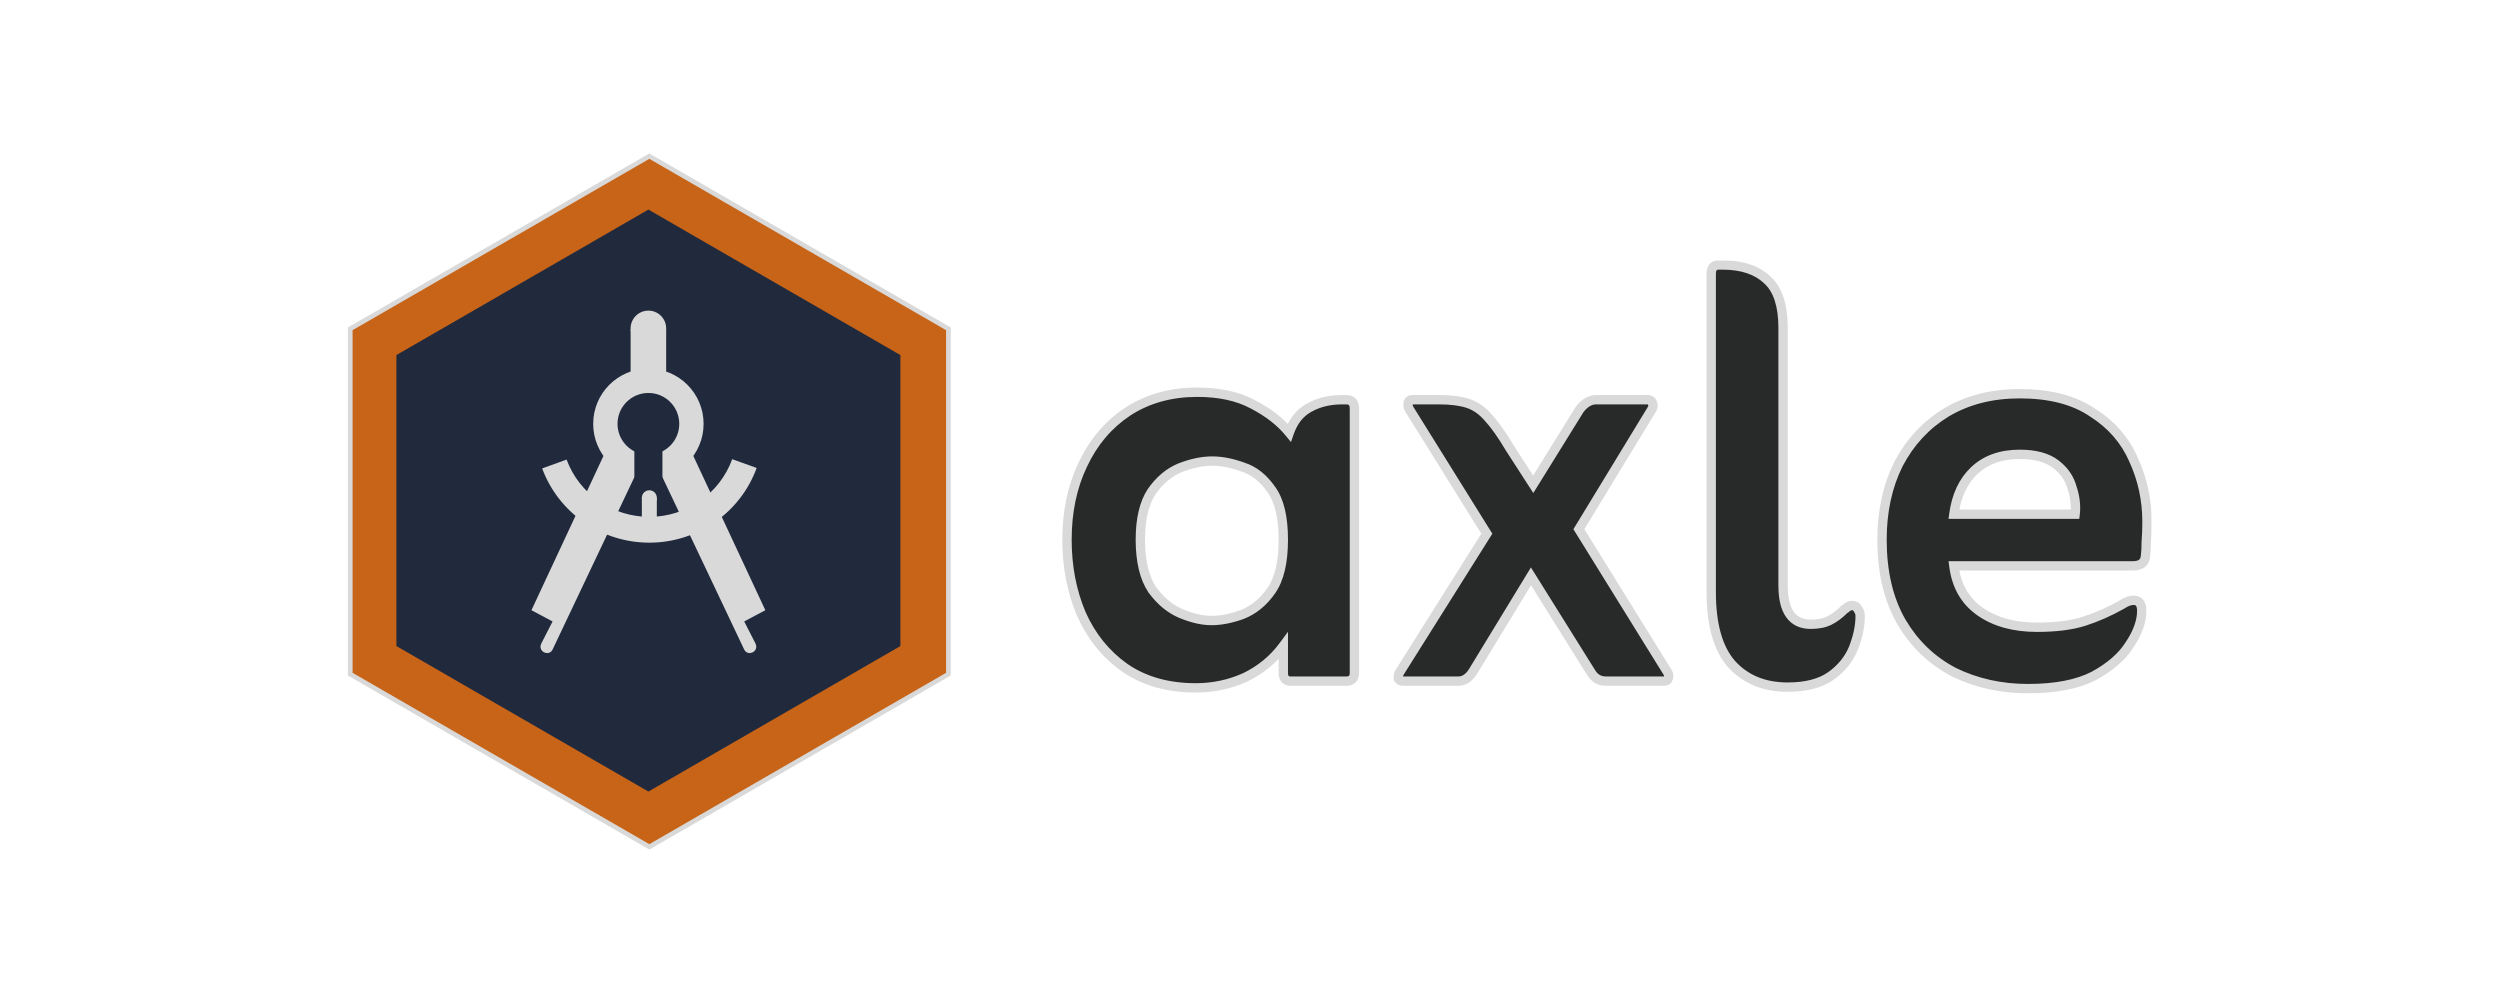 <svg width="1336" height="536" viewBox="0 0 1336 536" fill="none" xmlns="http://www.w3.org/2000/svg">
<path d="M187.169 175.722L347 83.443L506.831 175.722V360.278L347 452.557L187.169 360.278V175.722Z" fill="#C76417" stroke="#D9D9D9" stroke-width="2.5"/>
<path d="M346.5 112L481.167 189.75V345.25L346.5 423L211.833 345.25V189.75L346.5 112Z" fill="#21293D"/>
<path d="M284 326.101L295.295 332.109L289.402 343.623C286.946 348.128 293.33 351.132 295.295 347.127L339 255.015L322.795 243L284 326.101Z" fill="#D9D9D9"/>
<path d="M409 326.101L397.705 332.109L403.598 343.623C406.054 348.128 399.67 351.132 397.705 347.127L354 255.015L370.205 243L409 326.101Z" fill="#D9D9D9"/>
<path fill-rule="evenodd" clip-rule="evenodd" d="M346.5 256C362.792 256 376 242.792 376 226.5C376 210.208 362.792 197 346.5 197C330.208 197 317 210.208 317 226.5C317 242.792 330.208 256 346.5 256ZM346.5 243C355.613 243 363 235.613 363 226.5C363 217.387 355.613 210 346.5 210C337.387 210 330 217.387 330 226.5C330 235.613 337.387 243 346.5 243Z" fill="#D9D9D9"/>
<rect x="339" y="241" width="15" height="16" fill="#21293D"/>
<circle cx="346.5" cy="175.5" r="9.5" fill="#D9D9D9"/>
<rect x="337" y="176" width="19" height="25" fill="#D9D9D9"/>
<circle cx="347" cy="266" r="4" fill="#D9D9D9"/>
<rect x="343" y="266" width="8" height="12" fill="#D9D9D9"/>
<path d="M404.364 250.077C400.107 261.75 392.333 271.842 382.096 278.983C371.86 286.125 359.656 289.971 347.14 290C334.624 290.028 322.403 286.238 312.133 279.143C301.864 272.048 294.043 261.991 289.732 250.338L302.783 245.589C306.112 254.587 312.15 262.351 320.079 267.829C328.008 273.308 337.445 276.234 347.108 276.212C356.772 276.19 366.194 273.221 374.098 267.706C382.002 262.192 388.004 254.4 391.291 245.387L404.364 250.077Z" fill="#D9D9D9"/>
<mask id="path-12-outside-1_26_11" maskUnits="userSpaceOnUse" x="567" y="139" width="583" height="232" fill="black">
<rect fill="white" x="567" y="139" width="583" height="232"/>
<path d="M685.8 345.2C680.467 352.4 673.667 358 665.4 362C657.133 365.733 648.333 367.6 639 367.6C624.067 367.6 611.4 364 601 356.8C590.867 349.6 583.133 340 577.8 328C572.733 316 570.2 302.8 570.2 288.4C570.2 273.467 573 260.133 578.6 248.4C584.2 236.4 592.2 226.933 602.6 220C613.267 213.067 625.667 209.6 639.8 209.6C651.533 209.6 661.4 211.733 669.4 216C677.667 220.267 684.2 225.333 689 231.2C691.133 225.067 694.6 220.667 699.4 218C704.467 215.067 710.467 213.6 717.4 213.6H719.4C722.333 213.6 723.8 215.2 723.8 218.4V359.6C723.8 362.533 722.333 364 719.4 364H689.8C687.133 364 685.8 362.533 685.8 359.6V345.2ZM647.4 331.6C652.467 331.6 657.933 330.533 663.8 328.4C669.933 326 675.133 321.733 679.4 315.6C683.667 309.467 685.8 300.4 685.8 288.4C685.8 276.4 683.667 267.467 679.4 261.6C675.133 255.467 670.067 251.467 664.2 249.6C658.333 247.467 652.867 246.4 647.8 246.4C642.467 246.4 636.733 247.6 630.6 250C624.733 252.4 619.667 256.667 615.4 262.8C611.4 268.933 609.4 277.467 609.4 288.4C609.4 299.867 611.533 308.8 615.8 315.2C620.333 321.333 625.533 325.6 631.4 328C637.267 330.4 642.6 331.6 647.4 331.6ZM818.156 308L786.956 359.2C784.823 362.4 782.29 364 779.356 364H749.756C748.69 364 747.89 363.6 747.356 362.8C747.09 361.733 747.223 360.667 747.756 359.6L794.556 285.2L752.956 218.4C752.423 217.333 752.29 216.267 752.556 215.2C752.823 214.133 753.623 213.6 754.956 213.6H768.956C775.356 213.6 780.556 214.267 784.556 215.6C788.556 216.933 792.156 219.467 795.356 223.2C798.823 226.933 802.69 232.4 806.956 239.6L819.356 258.8L844.156 218.8C846.823 215.333 849.756 213.6 852.956 213.6H880.156C881.756 213.6 882.69 214.133 882.956 215.2C883.49 216.267 883.49 217.333 882.956 218.4L843.756 282.8L891.356 359.6C891.89 360.667 891.89 361.733 891.356 362.8C891.09 363.6 890.29 364 888.956 364H858.156C854.69 364 852.023 362.4 850.156 359.2L818.156 308ZM985.672 325.6C986.205 325.333 986.739 324.933 987.272 324.4C988.072 323.867 988.872 323.6 989.672 323.6C991.272 323.6 992.339 324.267 992.872 325.6C993.672 326.667 994.072 327.867 994.072 329.2C994.072 334.533 992.872 340.267 990.472 346.4C988.072 352.267 984.072 357.2 978.472 361.2C972.872 365.2 965.139 367.2 955.272 367.2C942.739 367.2 932.739 363.067 925.272 354.8C918.072 346.533 914.472 333.733 914.472 316.4V146.4C914.472 143.2 915.805 141.6 918.472 141.6H920.472C930.872 141.6 938.872 144.267 944.472 149.6C950.072 154.667 952.872 163.2 952.872 175.2V312.8C952.872 326.667 957.805 333.6 967.672 333.6C971.672 333.6 975.005 332.933 977.672 331.6C980.339 330.267 983.005 328.267 985.672 325.6ZM1044.15 302.4C1045.48 313.067 1050.15 321.2 1058.15 326.8C1066.15 332.4 1076.28 335.2 1088.55 335.2C1098.68 335.2 1107.08 334.133 1113.75 332C1120.41 329.867 1127.08 326.933 1133.75 323.2C1136.15 321.6 1138.28 320.8 1140.15 320.8C1143.08 320.8 1144.55 322.667 1144.55 326.4C1144.55 332 1142.41 338 1138.15 344.4C1134.15 350.8 1127.75 356.4 1118.95 361.2C1110.15 365.733 1098.41 368 1083.75 368C1069.35 368 1056.15 365.067 1044.15 359.2C1032.41 353.067 1023.08 344.133 1016.15 332.4C1009.21 320.4 1005.75 305.733 1005.75 288.4C1005.75 273.2 1008.68 259.733 1014.55 248C1020.68 236.267 1029.21 227.067 1040.15 220.4C1051.35 213.733 1064.41 210.4 1079.35 210.4C1095.35 210.4 1108.28 213.733 1118.15 220.4C1128.28 226.8 1135.61 235.2 1140.15 245.6C1144.95 256 1147.35 267.067 1147.35 278.8C1147.35 282.8 1147.21 286.4 1146.95 289.6C1146.95 292.533 1146.81 295.067 1146.55 297.2C1146.28 300.667 1144.01 302.4 1139.75 302.4H1044.15ZM1044.15 274.8H1108.95C1109.48 270.267 1108.95 265.6 1107.35 260.8C1106.01 255.733 1103.08 251.467 1098.55 248C1094.01 244.533 1087.61 242.8 1079.35 242.8C1069.21 242.8 1061.08 245.733 1054.95 251.6C1049.08 257.2 1045.48 264.933 1044.15 274.8Z"/>
</mask>
<path d="M685.8 345.2C680.467 352.4 673.667 358 665.4 362C657.133 365.733 648.333 367.6 639 367.6C624.067 367.6 611.4 364 601 356.8C590.867 349.6 583.133 340 577.8 328C572.733 316 570.2 302.8 570.2 288.4C570.2 273.467 573 260.133 578.6 248.4C584.2 236.4 592.2 226.933 602.6 220C613.267 213.067 625.667 209.6 639.8 209.6C651.533 209.6 661.4 211.733 669.4 216C677.667 220.267 684.2 225.333 689 231.2C691.133 225.067 694.6 220.667 699.4 218C704.467 215.067 710.467 213.6 717.4 213.6H719.4C722.333 213.6 723.8 215.2 723.8 218.4V359.6C723.8 362.533 722.333 364 719.4 364H689.8C687.133 364 685.8 362.533 685.8 359.6V345.2ZM647.4 331.6C652.467 331.6 657.933 330.533 663.8 328.4C669.933 326 675.133 321.733 679.4 315.6C683.667 309.467 685.8 300.4 685.8 288.4C685.8 276.4 683.667 267.467 679.4 261.6C675.133 255.467 670.067 251.467 664.2 249.6C658.333 247.467 652.867 246.4 647.8 246.4C642.467 246.4 636.733 247.6 630.6 250C624.733 252.4 619.667 256.667 615.4 262.8C611.4 268.933 609.4 277.467 609.4 288.4C609.4 299.867 611.533 308.8 615.8 315.2C620.333 321.333 625.533 325.6 631.4 328C637.267 330.4 642.6 331.6 647.4 331.6ZM818.156 308L786.956 359.2C784.823 362.4 782.29 364 779.356 364H749.756C748.69 364 747.89 363.6 747.356 362.8C747.09 361.733 747.223 360.667 747.756 359.6L794.556 285.2L752.956 218.4C752.423 217.333 752.29 216.267 752.556 215.2C752.823 214.133 753.623 213.6 754.956 213.6H768.956C775.356 213.6 780.556 214.267 784.556 215.6C788.556 216.933 792.156 219.467 795.356 223.2C798.823 226.933 802.69 232.4 806.956 239.6L819.356 258.8L844.156 218.8C846.823 215.333 849.756 213.6 852.956 213.6H880.156C881.756 213.6 882.69 214.133 882.956 215.2C883.49 216.267 883.49 217.333 882.956 218.4L843.756 282.8L891.356 359.6C891.89 360.667 891.89 361.733 891.356 362.8C891.09 363.6 890.29 364 888.956 364H858.156C854.69 364 852.023 362.4 850.156 359.2L818.156 308ZM985.672 325.6C986.205 325.333 986.739 324.933 987.272 324.4C988.072 323.867 988.872 323.6 989.672 323.6C991.272 323.6 992.339 324.267 992.872 325.6C993.672 326.667 994.072 327.867 994.072 329.2C994.072 334.533 992.872 340.267 990.472 346.4C988.072 352.267 984.072 357.2 978.472 361.2C972.872 365.2 965.139 367.2 955.272 367.2C942.739 367.2 932.739 363.067 925.272 354.8C918.072 346.533 914.472 333.733 914.472 316.4V146.4C914.472 143.2 915.805 141.6 918.472 141.6H920.472C930.872 141.6 938.872 144.267 944.472 149.6C950.072 154.667 952.872 163.2 952.872 175.2V312.8C952.872 326.667 957.805 333.6 967.672 333.6C971.672 333.6 975.005 332.933 977.672 331.6C980.339 330.267 983.005 328.267 985.672 325.6ZM1044.15 302.4C1045.48 313.067 1050.15 321.2 1058.15 326.8C1066.15 332.4 1076.28 335.2 1088.55 335.2C1098.68 335.2 1107.08 334.133 1113.75 332C1120.41 329.867 1127.08 326.933 1133.75 323.2C1136.15 321.6 1138.28 320.8 1140.15 320.8C1143.08 320.8 1144.55 322.667 1144.55 326.4C1144.55 332 1142.41 338 1138.15 344.4C1134.15 350.8 1127.75 356.4 1118.95 361.2C1110.15 365.733 1098.41 368 1083.75 368C1069.35 368 1056.15 365.067 1044.15 359.2C1032.41 353.067 1023.08 344.133 1016.15 332.4C1009.21 320.4 1005.75 305.733 1005.75 288.4C1005.75 273.2 1008.68 259.733 1014.55 248C1020.68 236.267 1029.21 227.067 1040.15 220.4C1051.35 213.733 1064.41 210.4 1079.35 210.4C1095.35 210.4 1108.28 213.733 1118.15 220.4C1128.28 226.8 1135.61 235.2 1140.15 245.6C1144.95 256 1147.35 267.067 1147.35 278.8C1147.35 282.8 1147.21 286.4 1146.95 289.6C1146.95 292.533 1146.81 295.067 1146.55 297.2C1146.28 300.667 1144.01 302.4 1139.75 302.4H1044.15ZM1044.15 274.8H1108.95C1109.48 270.267 1108.95 265.6 1107.35 260.8C1106.01 255.733 1103.08 251.467 1098.55 248C1094.01 244.533 1087.61 242.8 1079.35 242.8C1069.21 242.8 1061.08 245.733 1054.95 251.6C1049.08 257.2 1045.48 264.933 1044.15 274.8Z" fill="#282929"/>
<path d="M685.8 345.2H688.3V337.625L683.791 343.712L685.8 345.2ZM665.4 362L666.429 364.278L666.459 364.265L666.489 364.25L665.4 362ZM601 356.8L599.552 358.838L599.564 358.847L599.577 358.855L601 356.8ZM577.8 328L575.497 328.972L575.506 328.994L575.515 329.015L577.8 328ZM578.6 248.4L580.856 249.477L580.861 249.467L580.865 249.457L578.6 248.4ZM602.6 220L601.238 217.904L601.225 217.912L601.213 217.92L602.6 220ZM669.4 216L668.224 218.206L668.238 218.214L668.253 218.222L669.4 216ZM689 231.2L687.065 232.783L689.894 236.24L691.361 232.021L689 231.2ZM699.4 218L700.614 220.185L700.633 220.175L700.653 220.164L699.4 218ZM663.8 328.4L664.654 330.749L664.683 330.739L664.711 330.728L663.8 328.4ZM679.4 315.6L677.348 314.172L679.4 315.6ZM679.4 261.6L677.348 263.028L677.363 263.049L677.378 263.07L679.4 261.6ZM664.2 249.6L663.346 251.949L663.393 251.967L663.442 251.982L664.2 249.6ZM630.6 250L629.689 247.672L629.671 247.679L629.653 247.686L630.6 250ZM615.4 262.8L613.348 261.372L613.326 261.403L613.306 261.434L615.4 262.8ZM615.8 315.2L613.72 316.587L613.754 316.637L613.79 316.686L615.8 315.2ZM683.791 343.712C678.704 350.579 672.223 355.921 664.311 359.75L666.489 364.25C675.11 360.079 682.229 354.221 687.809 346.688L683.791 343.712ZM664.371 359.722C656.437 363.305 647.989 365.1 639 365.1V370.1C648.678 370.1 657.829 368.162 666.429 364.278L664.371 359.722ZM639 365.1C624.481 365.1 612.334 361.606 602.423 354.745L599.577 358.855C610.466 366.394 623.652 370.1 639 370.1V365.1ZM602.448 354.762C592.701 347.837 585.246 338.599 580.085 326.985L575.515 329.015C581.02 341.401 589.032 351.363 599.552 358.838L602.448 354.762ZM580.103 327.028C575.179 315.366 572.7 302.501 572.7 288.4H567.7C567.7 303.099 570.287 316.634 575.497 328.972L580.103 327.028ZM572.7 288.4C572.7 273.784 575.439 260.827 580.856 249.477L576.344 247.323C570.561 259.439 567.7 273.149 567.7 288.4H572.7ZM580.865 249.457C586.284 237.847 593.991 228.744 603.987 222.08L601.213 217.92C590.409 225.123 582.116 234.953 576.335 247.343L580.865 249.457ZM603.962 222.096C614.179 215.455 626.095 212.1 639.8 212.1V207.1C625.239 207.1 612.354 210.678 601.238 217.904L603.962 222.096ZM639.8 212.1C651.24 212.1 660.677 214.181 668.224 218.206L670.576 213.794C662.124 209.286 651.827 207.1 639.8 207.1V212.1ZM668.253 218.222C676.284 222.366 682.525 227.234 687.065 232.783L690.935 229.617C685.875 223.433 679.05 218.167 670.547 213.778L668.253 218.222ZM691.361 232.021C693.332 226.356 696.446 222.501 700.614 220.185L698.186 215.815C692.754 218.833 688.935 223.777 686.639 230.379L691.361 232.021ZM700.653 220.164C705.274 217.488 710.825 216.1 717.4 216.1V211.1C710.108 211.1 703.66 212.645 698.147 215.836L700.653 220.164ZM717.4 216.1H719.4V211.1H717.4V216.1ZM719.4 216.1C720.423 216.1 720.747 216.369 720.857 216.489C721.005 216.651 721.3 217.134 721.3 218.4H726.3C726.3 216.466 725.861 214.549 724.543 213.111C723.187 211.631 721.311 211.1 719.4 211.1V216.1ZM721.3 218.4V359.6H726.3V218.4H721.3ZM721.3 359.6C721.3 360.681 721.031 361.033 720.932 361.132C720.833 361.231 720.481 361.5 719.4 361.5V366.5C721.252 366.5 723.1 366.035 724.468 364.668C725.835 363.3 726.3 361.452 726.3 359.6H721.3ZM719.4 361.5H689.8V366.5H719.4V361.5ZM689.8 361.5C688.917 361.5 688.695 361.268 688.65 361.218C688.564 361.123 688.3 360.737 688.3 359.6H683.3C683.3 361.396 683.703 363.21 684.95 364.582C686.238 365.999 688.017 366.5 689.8 366.5V361.5ZM688.3 359.6V345.2H683.3V359.6H688.3ZM647.4 334.1C652.817 334.1 658.575 332.96 664.654 330.749L662.946 326.051C657.292 328.107 652.117 329.1 647.4 329.1V334.1ZM664.711 330.728C671.366 328.124 676.942 323.511 681.452 317.028L677.348 314.172C673.325 319.956 668.501 323.876 662.889 326.072L664.711 330.728ZM681.452 317.028C686.139 310.291 688.3 300.627 688.3 288.4H683.3C683.3 300.173 681.195 308.642 677.348 314.172L681.452 317.028ZM688.3 288.4C688.3 276.186 686.144 266.622 681.422 260.13L677.378 263.07C681.19 268.311 683.3 276.614 683.3 288.4H688.3ZM681.452 260.172C676.94 253.686 671.454 249.285 664.958 247.218L663.442 251.982C668.679 253.649 673.327 257.247 677.348 263.028L681.452 260.172ZM665.054 247.251C658.975 245.04 653.217 243.9 647.8 243.9V248.9C652.517 248.9 657.692 249.893 663.346 251.949L665.054 247.251ZM647.8 243.9C642.091 243.9 636.047 245.184 629.689 247.672L631.511 252.328C637.42 250.016 642.842 248.9 647.8 248.9V243.9ZM629.653 247.686C623.266 250.299 617.84 254.915 613.348 261.372L617.452 264.228C621.494 258.418 626.201 254.501 631.547 252.314L629.653 247.686ZM613.306 261.434C608.941 268.128 606.9 277.206 606.9 288.4H611.9C611.9 277.727 613.859 269.739 617.494 264.166L613.306 261.434ZM606.9 288.4C606.9 300.132 609.076 309.62 613.72 316.587L617.88 313.813C613.991 307.979 611.9 299.601 611.9 288.4H606.9ZM613.79 316.686C618.539 323.112 624.084 327.708 630.453 330.314L632.347 325.686C626.983 323.492 622.127 319.554 617.81 313.714L613.79 316.686ZM630.453 330.314C636.529 332.799 642.19 334.1 647.4 334.1V329.1C643.01 329.1 638.004 328.001 632.347 325.686L630.453 330.314ZM818.156 308L820.276 306.675L818.129 303.24L816.021 306.699L818.156 308ZM786.956 359.2L789.036 360.587L789.065 360.544L789.091 360.501L786.956 359.2ZM747.356 362.8L744.931 363.406L745.036 363.826L745.276 364.187L747.356 362.8ZM747.756 359.6L745.64 358.269L745.575 358.372L745.52 358.482L747.756 359.6ZM794.556 285.2L796.672 286.531L797.506 285.207L796.678 283.878L794.556 285.2ZM752.956 218.4L750.72 219.518L750.772 219.622L750.834 219.722L752.956 218.4ZM752.556 215.2L754.982 215.806L754.982 215.806L752.556 215.2ZM795.356 223.2L793.458 224.827L793.49 224.865L793.524 224.901L795.356 223.2ZM806.956 239.6L804.806 240.874L804.83 240.916L804.856 240.956L806.956 239.6ZM819.356 258.8L817.256 260.156L819.399 263.475L821.481 260.117L819.356 258.8ZM844.156 218.8L842.175 217.276L842.098 217.376L842.032 217.483L844.156 218.8ZM882.956 215.2L880.531 215.806L880.597 216.073L880.72 216.318L882.956 215.2ZM882.956 218.4L885.092 219.7L885.146 219.611L885.192 219.518L882.956 218.4ZM843.756 282.8L841.621 281.5L840.822 282.812L841.631 284.117L843.756 282.8ZM891.356 359.6L893.592 358.482L893.541 358.38L893.481 358.283L891.356 359.6ZM891.356 362.8L889.12 361.682L889.041 361.841L888.985 362.009L891.356 362.8ZM850.156 359.2L852.316 357.94L852.296 357.907L852.276 357.875L850.156 359.2ZM816.021 306.699L784.821 357.899L789.091 360.501L820.291 309.301L816.021 306.699ZM784.876 357.813C783.046 360.559 781.2 361.5 779.356 361.5V366.5C783.379 366.5 786.6 364.241 789.036 360.587L784.876 357.813ZM779.356 361.5H749.756V366.5H779.356V361.5ZM749.756 361.5C749.645 361.5 749.573 361.49 749.53 361.48C749.509 361.476 749.495 361.472 749.487 361.469C749.478 361.466 749.475 361.464 749.474 361.464C749.474 361.464 749.475 361.464 749.477 361.466C749.479 361.467 749.48 361.468 749.479 361.467C749.478 361.466 749.462 361.452 749.436 361.413L745.276 364.187C746.33 365.767 747.961 366.5 749.756 366.5V361.5ZM749.782 362.194C749.672 361.757 749.702 361.3 749.992 360.718L745.52 358.482C744.744 360.034 744.507 361.71 744.931 363.406L749.782 362.194ZM749.872 360.931L796.672 286.531L792.44 283.869L745.64 358.269L749.872 360.931ZM796.678 283.878L755.078 217.078L750.834 219.722L792.434 286.522L796.678 283.878ZM755.192 217.282C754.902 216.7 754.872 216.243 754.982 215.806L750.131 214.594C749.707 216.29 749.944 217.966 750.72 219.518L755.192 217.282ZM754.982 215.806C754.989 215.778 754.983 215.817 754.936 215.887C754.887 215.961 754.818 216.03 754.743 216.08C754.673 216.127 754.635 216.132 754.663 216.125C754.694 216.117 754.786 216.1 754.956 216.1V211.1C753.981 211.1 752.911 211.292 751.969 211.92C750.978 212.581 750.392 213.55 750.131 214.594L754.982 215.806ZM754.956 216.1H768.956V211.1H754.956V216.1ZM768.956 216.1C775.212 216.1 780.116 216.755 783.766 217.972L785.347 213.228C780.996 211.778 775.501 211.1 768.956 211.1V216.1ZM783.766 217.972C787.269 219.139 790.503 221.38 793.458 224.827L797.254 221.573C793.809 217.554 789.844 214.727 785.347 213.228L783.766 217.972ZM793.524 224.901C796.818 228.448 800.58 233.743 804.806 240.874L809.107 238.325C804.799 231.057 800.828 225.419 797.188 221.499L793.524 224.901ZM804.856 240.956L817.256 260.156L821.456 257.444L809.056 238.244L804.856 240.956ZM821.481 260.117L846.281 220.117L842.032 217.483L817.231 257.483L821.481 260.117ZM846.138 220.324C848.517 217.231 850.793 216.1 852.956 216.1V211.1C848.719 211.1 845.129 213.435 842.175 217.276L846.138 220.324ZM852.956 216.1H880.156V211.1H852.956V216.1ZM880.156 216.1C880.422 216.1 880.603 216.123 880.716 216.146C880.829 216.17 880.849 216.19 880.816 216.171C880.775 216.147 880.701 216.093 880.631 216C880.562 215.908 880.537 215.831 880.531 215.806L885.382 214.594C885.087 213.416 884.37 212.443 883.297 211.829C882.312 211.267 881.194 211.1 880.156 211.1V216.1ZM880.72 216.318C880.902 216.681 880.902 216.919 880.72 217.282L885.192 219.518C886.078 217.748 886.078 215.852 885.192 214.082L880.72 216.318ZM880.821 217.1L841.621 281.5L845.892 284.1L885.092 219.7L880.821 217.1ZM841.631 284.117L889.231 360.917L893.481 358.283L845.881 281.483L841.631 284.117ZM889.12 360.718C889.302 361.081 889.302 361.319 889.12 361.682L893.592 363.918C894.478 362.148 894.478 360.252 893.592 358.482L889.12 360.718ZM888.985 362.009C889.019 361.905 889.085 361.78 889.188 361.664C889.289 361.551 889.386 361.49 889.438 361.464C889.485 361.441 889.481 361.452 889.396 361.468C889.311 361.484 889.169 361.5 888.956 361.5V366.5C890.634 366.5 892.936 365.966 893.728 363.591L888.985 362.009ZM888.956 361.5H858.156V366.5H888.956V361.5ZM858.156 361.5C855.651 361.5 853.772 360.437 852.316 357.94L847.997 360.46C850.274 364.363 853.728 366.5 858.156 366.5V361.5ZM852.276 357.875L820.276 306.675L816.036 309.325L848.036 360.525L852.276 357.875ZM985.672 325.6L984.554 323.364L984.191 323.545L983.904 323.832L985.672 325.6ZM987.272 324.4L985.885 322.32L985.679 322.457L985.504 322.632L987.272 324.4ZM992.872 325.6L990.551 326.528L990.673 326.835L990.872 327.1L992.872 325.6ZM990.472 346.4L992.786 347.347L992.793 347.329L992.8 347.311L990.472 346.4ZM978.472 361.2L979.925 363.234L979.925 363.234L978.472 361.2ZM925.272 354.8L923.387 356.442L923.401 356.459L923.417 356.476L925.272 354.8ZM944.472 149.6L942.748 151.41L942.771 151.432L942.795 151.454L944.472 149.6ZM977.672 331.6L978.79 333.836L978.79 333.836L977.672 331.6ZM986.79 327.836C987.618 327.422 988.364 326.843 989.04 326.168L985.504 322.632C985.113 323.024 984.793 323.244 984.554 323.364L986.79 327.836ZM988.659 326.48C989.132 326.165 989.458 326.1 989.672 326.1V321.1C988.286 321.1 987.012 321.569 985.885 322.32L988.659 326.48ZM989.672 326.1C990.129 326.1 990.306 326.194 990.347 326.22C990.368 326.233 990.452 326.282 990.551 326.528L995.193 324.672C994.758 323.585 994.042 322.634 992.997 321.98C991.971 321.339 990.814 321.1 989.672 321.1V326.1ZM990.872 327.1C991.347 327.734 991.572 328.408 991.572 329.2H996.572C996.572 327.326 995.996 325.599 994.872 324.1L990.872 327.1ZM991.572 329.2C991.572 334.158 990.456 339.58 988.144 345.489L992.8 347.311C995.288 340.953 996.572 334.909 996.572 329.2H991.572ZM988.158 345.453C985.952 350.846 982.269 355.415 977.019 359.166L979.925 363.234C985.875 358.985 990.192 353.687 992.786 347.347L988.158 345.453ZM977.019 359.166C971.991 362.757 964.835 364.7 955.272 364.7V369.7C965.442 369.7 973.753 367.643 979.925 363.234L977.019 359.166ZM955.272 364.7C943.348 364.7 934.058 360.797 927.127 353.124L923.417 356.476C931.419 365.336 942.13 369.7 955.272 369.7V364.7ZM927.157 353.158C920.528 345.547 916.972 333.462 916.972 316.4H911.972C911.972 334.004 915.616 347.52 923.387 356.442L927.157 353.158ZM916.972 316.4V146.4H911.972V316.4H916.972ZM916.972 146.4C916.972 145.086 917.255 144.565 917.392 144.4C917.457 144.323 917.656 144.1 918.472 144.1V139.1C916.621 139.1 914.82 139.677 913.551 141.2C912.355 142.635 911.972 144.514 911.972 146.4H916.972ZM918.472 144.1H920.472V139.1H918.472V144.1ZM920.472 144.1C930.456 144.1 937.754 146.654 942.748 151.41L946.196 147.79C939.99 141.879 931.288 139.1 920.472 139.1V144.1ZM942.795 151.454C947.63 155.829 950.372 163.499 950.372 175.2H955.372C955.372 162.901 952.514 153.505 946.149 147.746L942.795 151.454ZM950.372 175.2V312.8H955.372V175.2H950.372ZM950.372 312.8C950.372 319.954 951.631 325.768 954.535 329.849C957.55 334.087 962.078 336.1 967.672 336.1V331.1C963.399 331.1 960.527 329.646 958.609 326.951C956.58 324.099 955.372 319.513 955.372 312.8H950.372ZM967.672 336.1C971.934 336.1 975.678 335.392 978.79 333.836L976.554 329.364C974.332 330.475 971.41 331.1 967.672 331.1V336.1ZM978.79 333.836C981.751 332.356 984.631 330.176 987.44 327.368L983.904 323.832C981.379 326.357 978.926 328.178 976.554 329.364L978.79 333.836ZM1044.15 302.4V299.9H1041.31L1041.67 302.71L1044.15 302.4ZM1058.15 326.8L1056.71 328.848L1056.71 328.848L1058.15 326.8ZM1113.75 332L1112.98 329.619L1112.98 329.619L1113.75 332ZM1133.75 323.2L1134.97 325.381L1135.05 325.334L1135.13 325.28L1133.75 323.2ZM1138.15 344.4L1136.07 343.013L1136.05 343.044L1136.03 343.075L1138.15 344.4ZM1118.95 361.2L1120.09 363.422L1120.12 363.409L1120.14 363.395L1118.95 361.2ZM1044.15 359.2L1042.99 361.416L1043.02 361.431L1043.05 361.446L1044.15 359.2ZM1016.15 332.4L1013.98 333.651L1013.99 333.661L1013.99 333.672L1016.15 332.4ZM1014.55 248L1012.33 246.842L1012.32 246.862L1012.31 246.882L1014.55 248ZM1040.15 220.4L1038.87 218.252L1038.86 218.259L1038.85 218.265L1040.15 220.4ZM1118.15 220.4L1116.75 222.471L1116.78 222.493L1116.81 222.514L1118.15 220.4ZM1140.15 245.6L1137.86 246.599L1137.87 246.623L1137.88 246.648L1140.15 245.6ZM1146.95 289.6L1144.46 289.392L1144.45 289.496V289.6H1146.95ZM1146.55 297.2L1144.07 296.89L1144.06 296.949L1144.05 297.008L1146.55 297.2ZM1044.15 274.8L1041.67 274.465L1041.29 277.3H1044.15V274.8ZM1108.95 274.8V277.3H1111.17L1111.43 275.092L1108.95 274.8ZM1107.35 260.8L1104.93 261.436L1104.95 261.514L1104.98 261.591L1107.35 260.8ZM1098.55 248L1100.07 246.014L1100.07 246.014L1098.55 248ZM1054.95 251.6L1056.67 253.408L1056.67 253.407L1054.95 251.6ZM1041.67 302.71C1043.08 313.999 1048.07 322.799 1056.71 328.848L1059.58 324.752C1052.22 319.601 1047.88 312.134 1046.63 302.09L1041.67 302.71ZM1056.71 328.848C1065.23 334.81 1075.9 337.7 1088.55 337.7V332.7C1076.66 332.7 1067.06 329.99 1059.58 324.752L1056.71 328.848ZM1088.55 337.7C1098.83 337.7 1107.51 336.62 1114.51 334.381L1112.98 329.619C1106.65 331.647 1098.53 332.7 1088.55 332.7V337.7ZM1114.51 334.381C1121.35 332.192 1128.17 329.189 1134.97 325.381L1132.53 321.019C1125.99 324.678 1119.48 327.541 1112.98 329.619L1114.51 334.381ZM1135.13 325.28C1137.33 323.815 1138.98 323.3 1140.15 323.3V318.3C1137.59 318.3 1134.96 319.385 1132.36 321.12L1135.13 325.28ZM1140.15 323.3C1141.05 323.3 1141.33 323.556 1141.48 323.745C1141.72 324.048 1142.05 324.793 1142.05 326.4H1147.05C1147.05 324.274 1146.64 322.218 1145.41 320.655C1144.09 318.978 1142.18 318.3 1140.15 318.3V323.3ZM1142.05 326.4C1142.05 331.354 1140.16 336.875 1136.07 343.013L1140.23 345.787C1144.67 339.125 1147.05 332.646 1147.05 326.4H1142.05ZM1136.03 343.075C1132.32 349.01 1126.29 354.346 1117.75 359.005L1120.14 363.395C1129.2 358.454 1135.98 352.59 1140.27 345.725L1136.03 343.075ZM1117.8 358.978C1109.49 363.262 1098.19 365.5 1083.75 365.5V370.5C1098.64 370.5 1110.81 368.205 1120.09 363.422L1117.8 358.978ZM1083.75 365.5C1069.7 365.5 1056.88 362.641 1045.24 356.954L1043.05 361.446C1055.42 367.493 1069 370.5 1083.75 370.5V365.5ZM1045.31 356.984C1034 351.073 1025 342.473 1018.3 331.128L1013.99 333.672C1021.16 345.794 1030.83 355.06 1042.99 361.416L1045.31 356.984ZM1018.31 331.149C1011.65 319.614 1008.25 305.403 1008.25 288.4H1003.25C1003.25 306.064 1006.78 321.186 1013.98 333.651L1018.31 331.149ZM1008.25 288.4C1008.25 273.526 1011.12 260.453 1016.78 249.118L1012.31 246.882C1006.24 259.014 1003.25 272.873 1003.25 288.4H1008.25ZM1016.76 249.158C1022.69 237.813 1030.92 228.956 1041.45 222.534L1038.85 218.265C1027.51 225.177 1018.67 234.72 1012.33 246.842L1016.76 249.158ZM1041.43 222.548C1052.19 216.144 1064.8 212.9 1079.35 212.9V207.9C1064.03 207.9 1050.51 211.323 1038.87 218.252L1041.43 222.548ZM1079.35 212.9C1095.02 212.9 1107.41 216.165 1116.75 222.471L1119.55 218.329C1109.15 211.301 1095.68 207.9 1079.35 207.9V212.9ZM1116.81 222.514C1126.55 228.662 1133.53 236.685 1137.86 246.599L1142.44 244.601C1137.69 233.715 1130.01 224.938 1119.48 218.286L1116.81 222.514ZM1137.88 246.648C1142.52 256.711 1144.85 267.419 1144.85 278.8H1149.85C1149.85 266.714 1147.37 255.289 1142.42 244.552L1137.88 246.648ZM1144.85 278.8C1144.85 282.747 1144.72 286.276 1144.46 289.392L1149.44 289.808C1149.71 286.524 1149.85 282.853 1149.85 278.8H1144.85ZM1144.45 289.6C1144.45 292.464 1144.32 294.889 1144.07 296.89L1149.03 297.51C1149.31 295.245 1149.45 292.602 1149.45 289.6H1144.45ZM1144.05 297.008C1143.96 298.2 1143.58 298.772 1143.13 299.114C1142.6 299.518 1141.59 299.9 1139.75 299.9V304.9C1142.17 304.9 1144.43 304.415 1146.17 303.086C1147.99 301.694 1148.86 299.666 1149.04 297.392L1144.05 297.008ZM1139.75 299.9H1044.15V304.9H1139.75V299.9ZM1044.15 277.3H1108.95V272.3H1044.15V277.3ZM1111.43 275.092C1112.01 270.156 1111.42 265.12 1109.72 260.009L1104.98 261.591C1106.47 266.08 1106.95 270.377 1106.46 274.508L1111.43 275.092ZM1109.76 260.164C1108.28 254.511 1105 249.786 1100.07 246.014L1097.03 249.986C1101.16 253.147 1103.75 256.956 1104.93 261.436L1109.76 260.164ZM1100.07 246.014C1094.94 242.094 1087.92 240.3 1079.35 240.3V245.3C1087.3 245.3 1093.09 246.973 1097.03 249.986L1100.07 246.014ZM1079.35 240.3C1068.7 240.3 1059.91 243.398 1053.22 249.793L1056.67 253.407C1062.26 248.069 1069.72 245.3 1079.35 245.3V240.3ZM1053.22 249.792C1046.86 255.866 1043.06 264.168 1041.67 274.465L1046.62 275.135C1047.9 265.699 1051.3 258.534 1056.67 253.408L1053.22 249.792Z" fill="#D9D9D9" mask="url(#path-12-outside-1_26_11)"/>
</svg>
